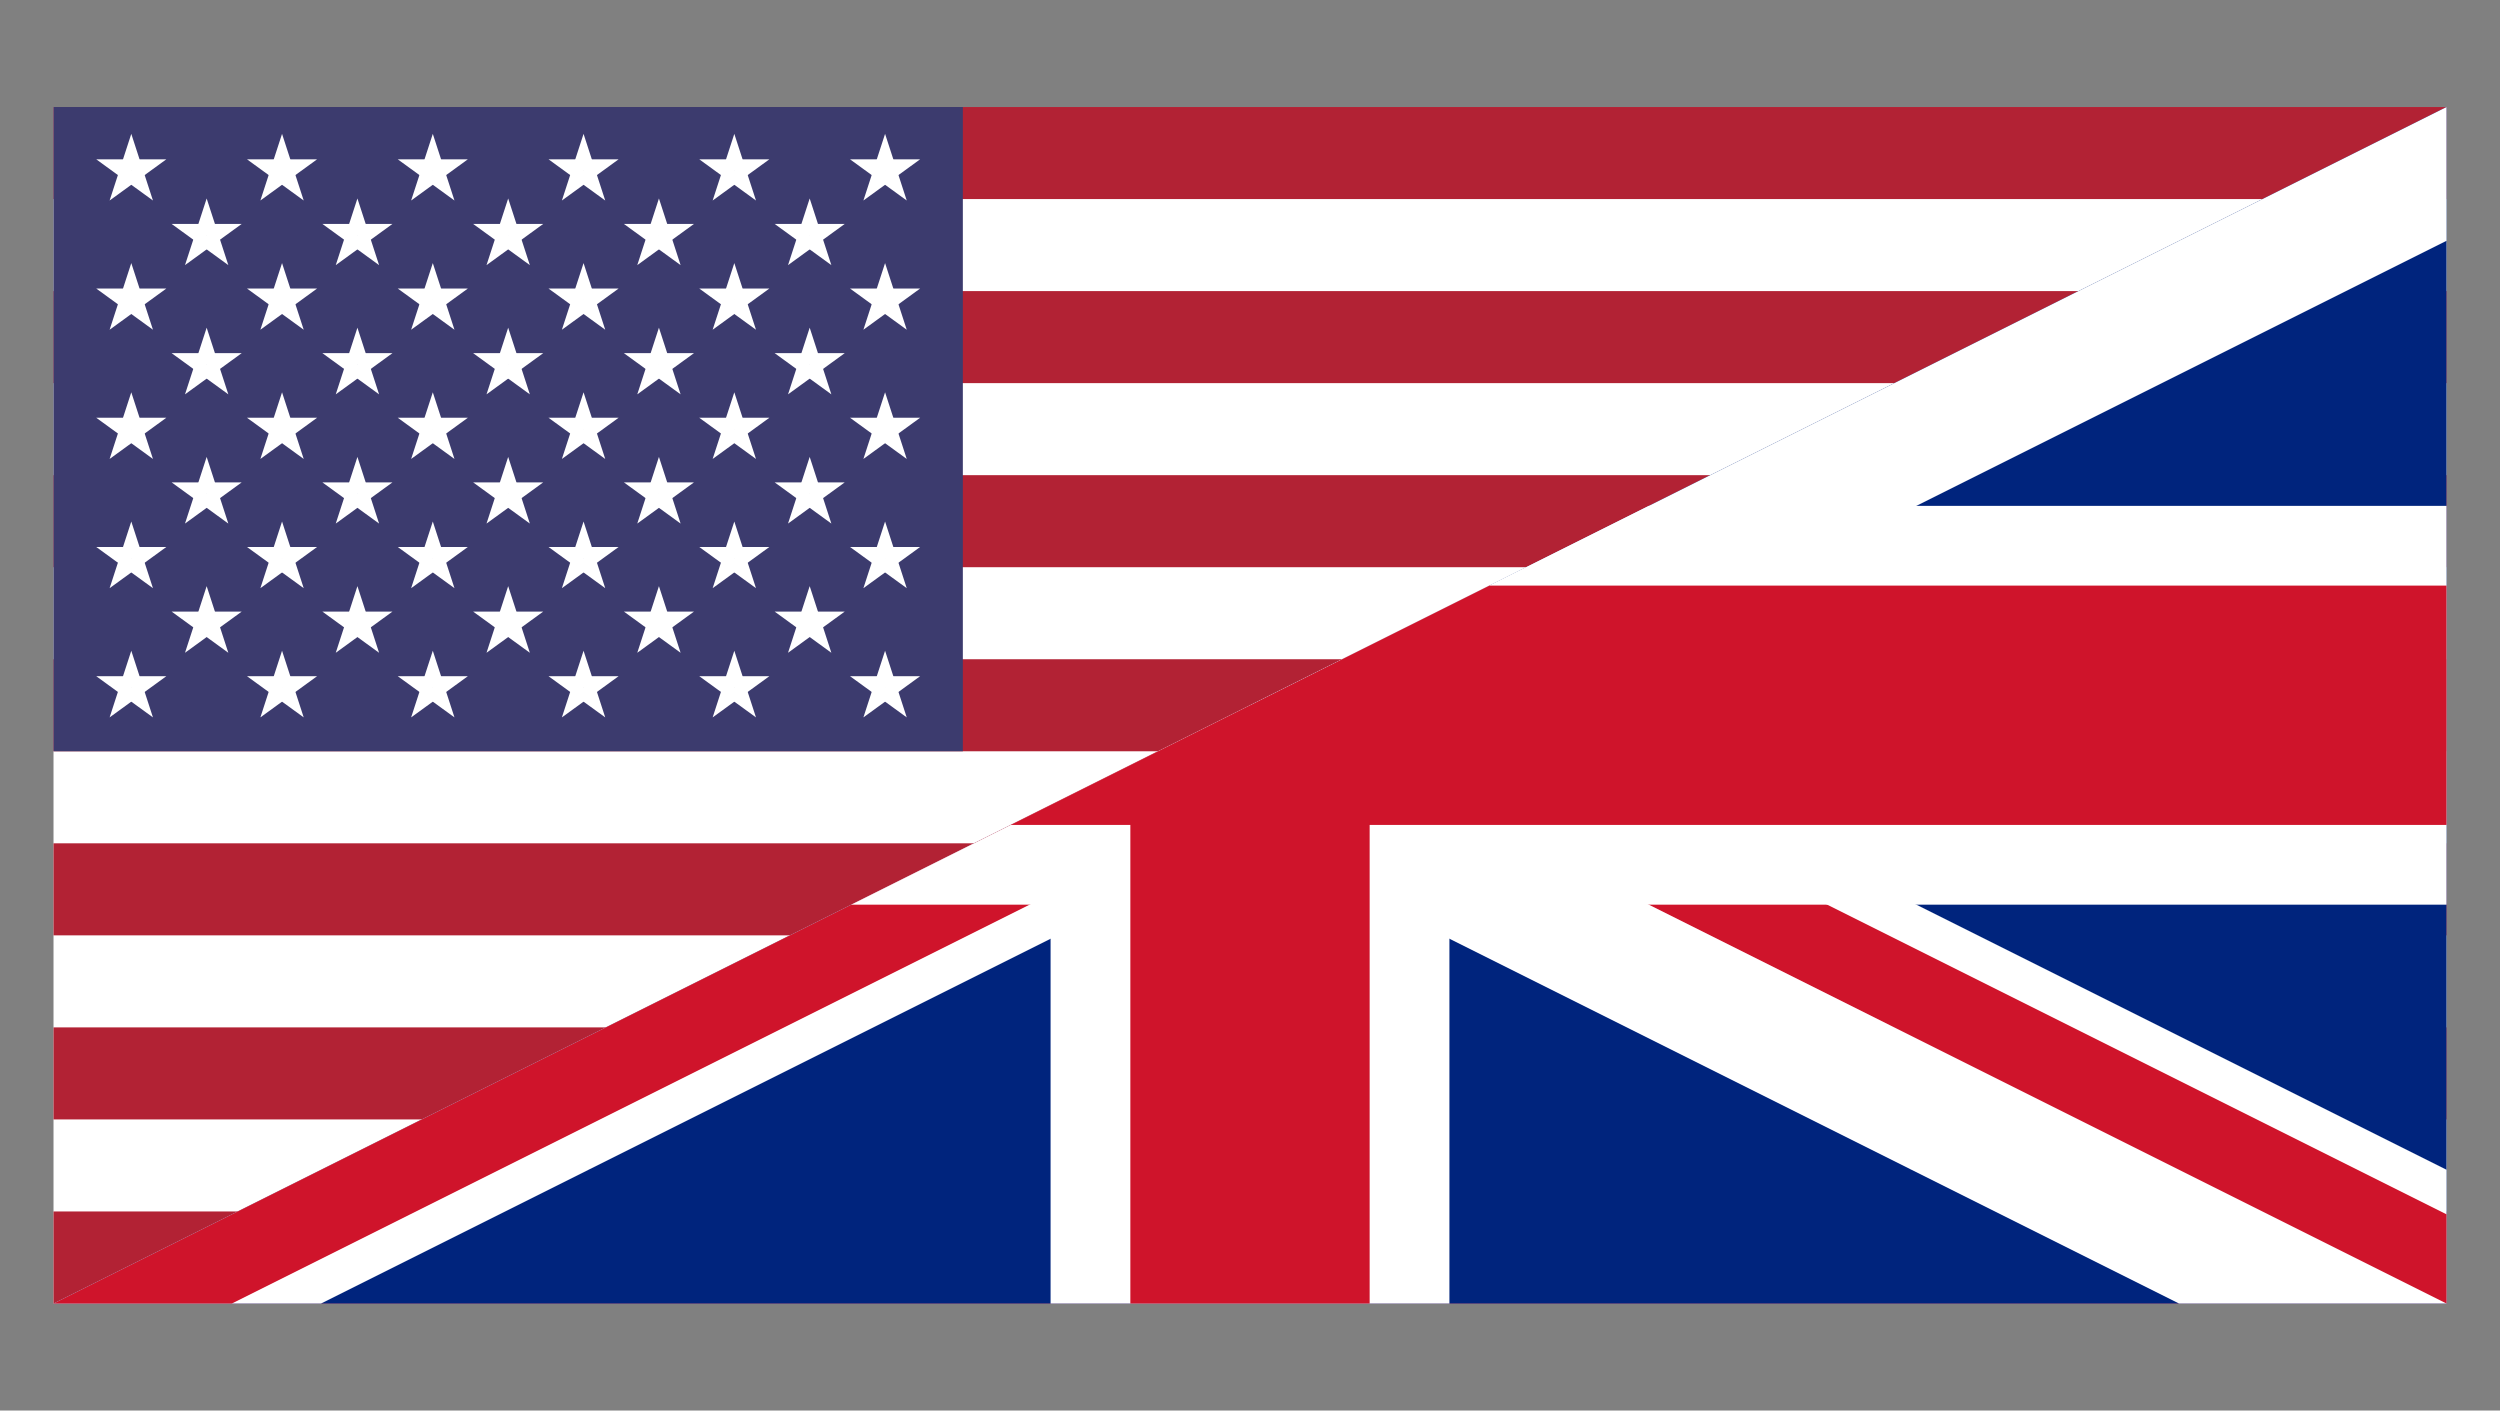 <svg xmlns="http://www.w3.org/2000/svg" xmlns:xlink="http://www.w3.org/1999/xlink" viewBox="0 0 1358.14 766.28" xmlns:v="https://vecta.io/nano"><rect x="0" y="0" width="1358.14" height="766.28" fill="#808080" stroke="none"/><defs><clipPath id="A"><path d="M29.07 708.14h1300v-650l-1300 650z" stroke-width="0" fill="none"/></clipPath><clipPath id="B"><path d="M679.07 383.14l650 325v-325h-1300v325h650v-325z" stroke-width="0" fill="none"/></clipPath><path id="C" d="M76.58 96.56l-17.03 12.37 6.51-20.02 10.52 7.65z"/><path id="D" d="M64.81 92.74l6.51-20.02 6.5 20.02H64.81z"/><path id="E" d="M76.58 88.91l6.51 20.02-17.03-12.37 10.52-7.65z"/><path id="F" d="M151.21 98.92l-17.03-12.37h21.05l-4.02 12.37z"/><path id="G" d="M146.71 92.74l6.51-20.02 6.5 20.02h-13.01z"/><path id="H" d="M151.21 86.55h21.05l-17.03 12.37-4.02-12.37z"/></defs><path d="M29.07 58.14h1300v650h-1300z" fill="#fff"/><path d="M29.07 58.14h1300v50h-1300zm0 100h1300v50h-1300zm0 100h1300v50h-1300zm0 100h1300v50h-1300zm0 100h1300v50h-1300zm0 100h1300v50h-1300zm0 100h1300v50h-1300z" fill="#b22234"/><path d="M29.07 58.14h494v350h-494z" fill="#3c3b6e"/><g fill="#fff"><use xlink:href="#C"/><path d="M69.31 98.92L52.28 86.55h21.05l-4.02 12.37z"/><use xlink:href="#D"/><path d="M69.31 86.55h21.05L73.33 98.92l-4.02-12.37z"/><use xlink:href="#E"/><use xlink:href="#C" x="81.9"/><use xlink:href="#F"/><use xlink:href="#G"/><use xlink:href="#H"/><use xlink:href="#E" x="81.9"/><use xlink:href="#C" x="163.8"/><use xlink:href="#F" x="81.9"/><use xlink:href="#G" x="81.9"/><use xlink:href="#H" x="81.9"/><use xlink:href="#E" x="163.8"/><use xlink:href="#C" x="245.7"/><use xlink:href="#F" x="163.8"/><use xlink:href="#G" x="163.8"/><use xlink:href="#H" x="163.8"/><use xlink:href="#E" x="245.7"/><use xlink:href="#C" x="327.6"/><use xlink:href="#F" x="245.7"/><use xlink:href="#G" x="245.7"/><use xlink:href="#H" x="245.7"/><use xlink:href="#E" x="327.6"/><use xlink:href="#C" x="409.5"/><use xlink:href="#F" x="327.6"/><use xlink:href="#G" x="327.6"/><use xlink:href="#H" x="327.6"/><use xlink:href="#E" x="409.5"/><use xlink:href="#C" x="40.95" y="35.1"/><use xlink:href="#F" x="-40.95" y="35.1"/><use xlink:href="#G" x="-40.95" y="35.1"/><use xlink:href="#H" x="-40.95" y="35.1"/><use xlink:href="#E" x="40.95" y="35.1"/><use xlink:href="#C" x="122.85" y="35.1"/><use xlink:href="#F" x="40.95" y="35.1"/><use xlink:href="#G" x="40.95" y="35.1"/><use xlink:href="#H" x="40.95" y="35.1"/><use xlink:href="#E" x="122.85" y="35.1"/><use xlink:href="#C" x="204.75" y="35.1"/><use xlink:href="#F" x="122.85" y="35.1"/><use xlink:href="#G" x="122.85" y="35.1"/><use xlink:href="#H" x="122.85" y="35.1"/><use xlink:href="#E" x="204.75" y="35.1"/><use xlink:href="#C" x="286.65" y="35.1"/><use xlink:href="#F" x="204.75" y="35.1"/><use xlink:href="#G" x="204.75" y="35.1"/><use xlink:href="#H" x="204.75" y="35.1"/><use xlink:href="#E" x="286.65" y="35.1"/><use xlink:href="#C" x="368.55" y="35.1"/><use xlink:href="#F" x="286.65" y="35.1"/><use xlink:href="#G" x="286.65" y="35.1"/><use xlink:href="#H" x="286.65" y="35.1"/><use xlink:href="#E" x="368.55" y="35.1"/><use xlink:href="#C" y="70.2"/><use xlink:href="#F" x="-81.9" y="70.2"/><use xlink:href="#D" y="70.2"/><use xlink:href="#H" x="-81.9" y="70.2"/><use xlink:href="#E" y="70.2"/><use xlink:href="#C" x="81.9" y="70.2"/><use xlink:href="#F" y="70.2"/><use xlink:href="#G" y="70.2"/><use xlink:href="#H" y="70.2"/><use xlink:href="#E" x="81.9" y="70.2"/><use xlink:href="#C" x="163.8" y="70.2"/><use xlink:href="#F" x="81.9" y="70.2"/><use xlink:href="#G" x="81.9" y="70.2"/><use xlink:href="#H" x="81.9" y="70.2"/><use xlink:href="#E" x="163.8" y="70.2"/><use xlink:href="#C" x="245.7" y="70.2"/><use xlink:href="#F" x="163.8" y="70.2"/><use xlink:href="#G" x="163.8" y="70.2"/><use xlink:href="#H" x="163.8" y="70.2"/><use xlink:href="#E" x="245.7" y="70.2"/><use xlink:href="#C" x="327.6" y="70.2"/><use xlink:href="#F" x="245.7" y="70.2"/><use xlink:href="#G" x="245.7" y="70.2"/><use xlink:href="#H" x="245.7" y="70.2"/><use xlink:href="#E" x="327.6" y="70.2"/><use xlink:href="#C" x="409.5" y="70.2"/><use xlink:href="#F" x="327.6" y="70.2"/><use xlink:href="#G" x="327.6" y="70.2"/><use xlink:href="#H" x="327.6" y="70.2"/><use xlink:href="#E" x="409.5" y="70.2"/><use xlink:href="#C" x="40.95" y="105.3"/><use xlink:href="#F" x="-40.95" y="105.3"/><use xlink:href="#G" x="-40.95" y="105.3"/><use xlink:href="#H" x="-40.95" y="105.3"/><use xlink:href="#E" x="40.95" y="105.3"/><use xlink:href="#C" x="122.85" y="105.3"/><use xlink:href="#F" x="40.95" y="105.3"/><use xlink:href="#G" x="40.95" y="105.3"/><use xlink:href="#H" x="40.95" y="105.3"/><use xlink:href="#E" x="122.85" y="105.3"/><use xlink:href="#C" x="204.75" y="105.3"/><use xlink:href="#F" x="122.85" y="105.3"/><use xlink:href="#G" x="122.85" y="105.3"/><use xlink:href="#H" x="122.85" y="105.3"/><use xlink:href="#E" x="204.75" y="105.3"/><use xlink:href="#C" x="286.65" y="105.3"/><use xlink:href="#F" x="204.75" y="105.3"/><use xlink:href="#G" x="204.75" y="105.3"/><use xlink:href="#H" x="204.75" y="105.3"/><use xlink:href="#E" x="286.65" y="105.3"/><use xlink:href="#C" x="368.55" y="105.3"/><use xlink:href="#F" x="286.65" y="105.3"/><use xlink:href="#G" x="286.65" y="105.3"/><use xlink:href="#H" x="286.65" y="105.3"/><use xlink:href="#E" x="368.55" y="105.3"/><use xlink:href="#C" y="140.4"/><use xlink:href="#F" x="-81.9" y="140.4"/><use xlink:href="#D" y="140.4"/><use xlink:href="#H" x="-81.9" y="140.4"/><use xlink:href="#E" y="140.4"/><use xlink:href="#C" x="81.9" y="140.4"/><use xlink:href="#F" y="140.4"/><use xlink:href="#G" y="140.4"/><use xlink:href="#H" y="140.4"/><use xlink:href="#E" x="81.9" y="140.4"/><use xlink:href="#C" x="163.8" y="140.4"/><use xlink:href="#F" x="81.9" y="140.4"/><use xlink:href="#G" x="81.9" y="140.4"/><use xlink:href="#H" x="81.9" y="140.4"/><use xlink:href="#E" x="163.8" y="140.4"/><use xlink:href="#C" x="245.7" y="140.4"/><use xlink:href="#F" x="163.8" y="140.4"/><use xlink:href="#G" x="163.8" y="140.4"/><use xlink:href="#H" x="163.8" y="140.4"/><use xlink:href="#E" x="245.7" y="140.4"/><use xlink:href="#C" x="327.6" y="140.4"/><use xlink:href="#F" x="245.7" y="140.4"/><use xlink:href="#G" x="245.7" y="140.4"/><use xlink:href="#H" x="245.7" y="140.4"/><use xlink:href="#E" x="327.6" y="140.4"/><use xlink:href="#C" x="409.5" y="140.4"/><use xlink:href="#F" x="327.6" y="140.4"/><use xlink:href="#G" x="327.6" y="140.4"/><use xlink:href="#H" x="327.6" y="140.4"/><use xlink:href="#E" x="409.5" y="140.4"/><use xlink:href="#C" x="40.95" y="175.5"/><use xlink:href="#F" x="-40.95" y="175.5"/><use xlink:href="#G" x="-40.95" y="175.5"/><use xlink:href="#H" x="-40.95" y="175.5"/><use xlink:href="#E" x="40.95" y="175.5"/><use xlink:href="#C" x="122.85" y="175.5"/><use xlink:href="#F" x="40.95" y="175.5"/><use xlink:href="#G" x="40.95" y="175.5"/><use xlink:href="#H" x="40.95" y="175.5"/><use xlink:href="#E" x="122.85" y="175.5"/><use xlink:href="#C" x="204.75" y="175.5"/><use xlink:href="#F" x="122.85" y="175.5"/><use xlink:href="#G" x="122.85" y="175.5"/><use xlink:href="#H" x="122.85" y="175.5"/><use xlink:href="#E" x="204.75" y="175.5"/><use xlink:href="#C" x="286.65" y="175.5"/><use xlink:href="#F" x="204.75" y="175.5"/><use xlink:href="#G" x="204.75" y="175.5"/><use xlink:href="#H" x="204.75" y="175.5"/><use xlink:href="#E" x="286.65" y="175.5"/><use xlink:href="#C" x="368.55" y="175.5"/><use xlink:href="#F" x="286.65" y="175.5"/><use xlink:href="#G" x="286.65" y="175.5"/><use xlink:href="#H" x="286.65" y="175.5"/><use xlink:href="#E" x="368.55" y="175.5"/><use xlink:href="#C" y="210.6"/><use xlink:href="#F" x="-81.9" y="210.6"/><use xlink:href="#D" y="210.6"/><use xlink:href="#H" x="-81.9" y="210.6"/><use xlink:href="#E" y="210.6"/><use xlink:href="#C" x="81.9" y="210.6"/><use xlink:href="#F" y="210.6"/><use xlink:href="#G" y="210.6"/><use xlink:href="#H" y="210.6"/><use xlink:href="#E" x="81.9" y="210.6"/><use xlink:href="#C" x="163.8" y="210.6"/><use xlink:href="#F" x="81.9" y="210.6"/><use xlink:href="#G" x="81.9" y="210.6"/><use xlink:href="#H" x="81.9" y="210.6"/><use xlink:href="#E" x="163.8" y="210.6"/><use xlink:href="#C" x="245.7" y="210.6"/><use xlink:href="#F" x="163.8" y="210.6"/><use xlink:href="#G" x="163.8" y="210.6"/><use xlink:href="#H" x="163.8" y="210.6"/><use xlink:href="#E" x="245.7" y="210.6"/><use xlink:href="#C" x="327.6" y="210.6"/><use xlink:href="#F" x="245.7" y="210.6"/><use xlink:href="#G" x="245.7" y="210.6"/><use xlink:href="#H" x="245.7" y="210.6"/><use xlink:href="#E" x="327.6" y="210.6"/><use xlink:href="#C" x="409.5" y="210.6"/><use xlink:href="#F" x="327.6" y="210.6"/><use xlink:href="#G" x="327.6" y="210.6"/><use xlink:href="#H" x="327.6" y="210.6"/><use xlink:href="#E" x="409.5" y="210.6"/><use xlink:href="#C" x="40.95" y="245.7"/><use xlink:href="#F" x="-40.95" y="245.7"/><use xlink:href="#G" x="-40.95" y="245.7"/><use xlink:href="#H" x="-40.95" y="245.7"/><use xlink:href="#E" x="40.95" y="245.7"/><use xlink:href="#C" x="122.85" y="245.7"/><use xlink:href="#F" x="40.95" y="245.7"/><use xlink:href="#G" x="40.95" y="245.7"/><use xlink:href="#H" x="40.95" y="245.7"/><use xlink:href="#E" x="122.85" y="245.7"/><use xlink:href="#C" x="204.75" y="245.7"/><use xlink:href="#F" x="122.85" y="245.7"/><use xlink:href="#G" x="122.85" y="245.7"/><use xlink:href="#H" x="122.85" y="245.7"/><use xlink:href="#E" x="204.75" y="245.7"/><use xlink:href="#C" x="286.65" y="245.7"/><use xlink:href="#F" x="204.75" y="245.7"/><use xlink:href="#G" x="204.75" y="245.7"/><use xlink:href="#H" x="204.75" y="245.7"/><use xlink:href="#E" x="286.65" y="245.7"/><use xlink:href="#C" x="368.55" y="245.7"/><use xlink:href="#F" x="286.65" y="245.7"/><use xlink:href="#G" x="286.65" y="245.7"/><use xlink:href="#H" x="286.65" y="245.7"/><use xlink:href="#E" x="368.55" y="245.7"/><use xlink:href="#C" y="280.8"/><use xlink:href="#F" x="-81.9" y="280.8"/><use xlink:href="#D" y="280.8"/><use xlink:href="#H" x="-81.9" y="280.8"/><use xlink:href="#E" y="280.8"/><use xlink:href="#C" x="81.9" y="280.8"/><use xlink:href="#F" y="280.8"/><use xlink:href="#G" y="280.8"/><use xlink:href="#H" y="280.8"/><use xlink:href="#E" x="81.9" y="280.8"/><use xlink:href="#C" x="163.8" y="280.8"/><use xlink:href="#F" x="81.9" y="280.8"/><use xlink:href="#G" x="81.9" y="280.8"/><use xlink:href="#H" x="81.9" y="280.8"/><use xlink:href="#E" x="163.8" y="280.8"/><use xlink:href="#C" x="245.7" y="280.8"/><use xlink:href="#F" x="163.8" y="280.8"/><use xlink:href="#G" x="163.8" y="280.8"/><use xlink:href="#H" x="163.8" y="280.8"/><use xlink:href="#E" x="245.7" y="280.8"/><use xlink:href="#C" x="327.6" y="280.8"/><use xlink:href="#F" x="245.7" y="280.8"/><use xlink:href="#G" x="245.7" y="280.8"/><use xlink:href="#H" x="245.7" y="280.8"/><use xlink:href="#E" x="327.6" y="280.8"/><use xlink:href="#C" x="409.5" y="280.8"/><use xlink:href="#F" x="327.6" y="280.8"/><use xlink:href="#G" x="327.6" y="280.8"/><use xlink:href="#H" x="327.6" y="280.8"/><use xlink:href="#E" x="409.5" y="280.8"/></g><g clip-path="url(#A)"><path d="M29.07 58.14v650h1300v-650h-1300z" fill="#00247d"/><path d="M29.07 58.14l1300 650m0-650l-1300 650" stroke-miterlimit="86.67" stroke="#fff" stroke-width="130"/><g clip-path="url(#B)"><path d="M29.07,708.14l650-325,650,325" stroke-miterlimit="86.67" stroke-width="86.67" fill="none" stroke="#cf142b"/></g><g stroke-miterlimit="86.67"><path d="M679.07 58.14v650m-650-325h1300" stroke="#fff" stroke-width="216.67"/><path d="M679.07 58.14v650m-650-325h1300" stroke-width="130" stroke="#cf142b"/></g></g></svg>